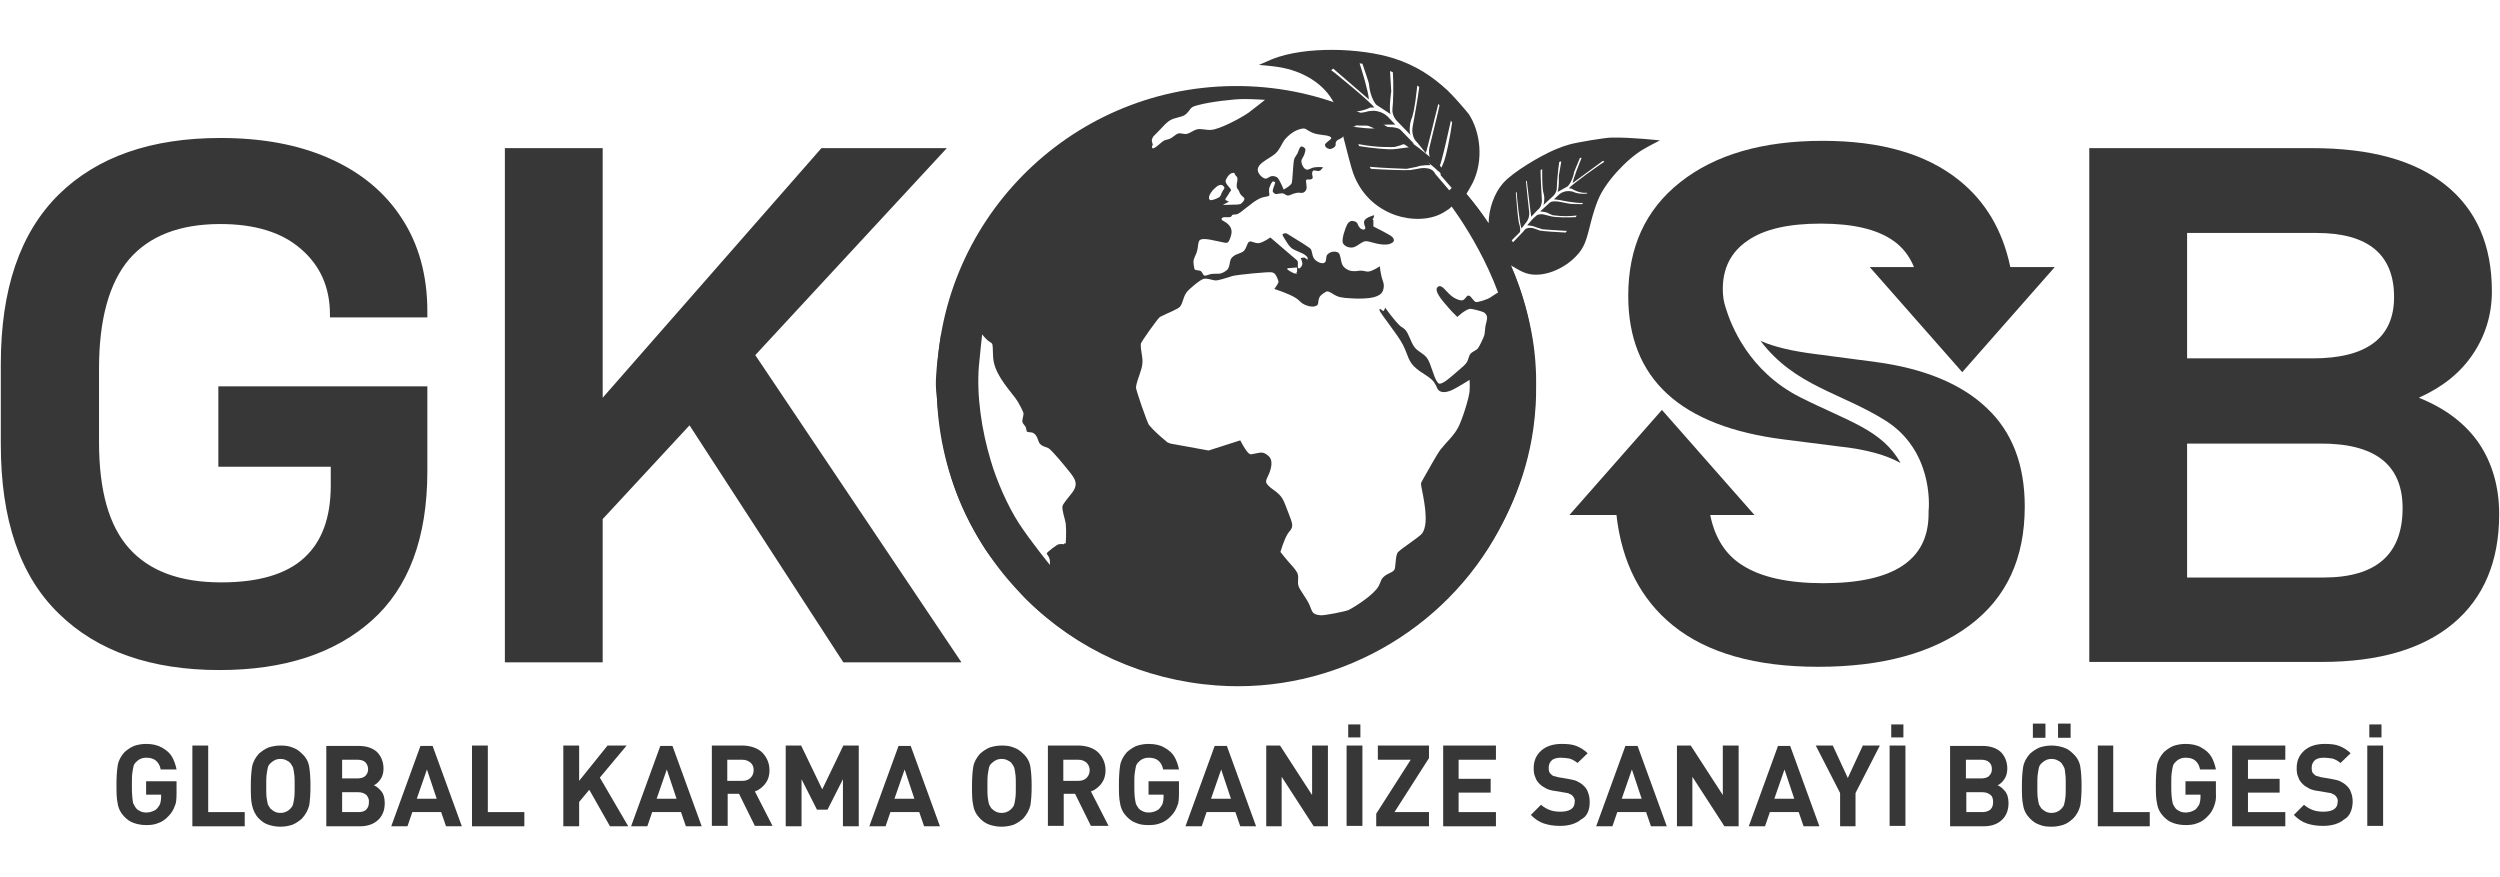 <?xml version="1.0" encoding="utf-8"?>
<!-- Generator: Adobe Illustrator 26.2.1, SVG Export Plug-In . SVG Version: 6.00 Build 0)  -->
<svg version="1.1" id="katman_1" xmlns="http://www.w3.org/2000/svg" xmlns:xlink="http://www.w3.org/1999/xlink" x="0px" y="0px"
	 viewBox="0 0 616 216" style="enable-background:new 0 0 616 216;" xml:space="preserve">
<style type="text/css">
	.st0{fill-rule:evenodd;clip-rule:evenodd;fill:#373737;}
	.st1{fill:#373737;}
	.st2{fill:none;}
</style>
<g>
	<polygon class="st0" points="169.9,104.8 207.8,163.2 236.9,163.2 186.1,87.5 233.3,36.5 202.4,36.5 148.5,98 148.5,36.5 
		124.4,36.5 124.4,163.2 148.5,163.2 148.5,127.9 	"/>
	<path class="st0" d="M14.5,151.2c9.5,9.3,22.8,13.9,39.6,13.9c15.9,0,28.4-4.1,37.5-12.2c9.1-8.1,13.7-20.4,13.7-36.8V95.2H53.8
		v19.8h27.7v4.6c0,8-2.2,13.9-6.6,17.9c-4.4,4-11.2,6-20.4,6c-10.2,0-17.7-2.8-22.7-8.4c-5-5.6-7.4-14.3-7.4-26.2V90.8
		c0-12.1,2.5-21.1,7.4-26.9c5-5.8,12.5-8.7,22.5-8.7c8.4,0,15.1,2,19.8,6.1c4.8,4.1,7.2,9.5,7.2,16.2v0.7h24v-1.5
		c0-8.8-2.1-16.5-6.3-22.9c-4.2-6.5-10.2-11.4-17.9-14.8c-7.7-3.4-16.6-5-26.8-5c-17,0-30.3,4.6-39.8,13.9
		C4.9,57.4,0.2,71.3,0.2,89.7v19.8C0.2,128,4.9,141.9,14.5,151.2z"/>
	<path class="st0" d="M592,125.2c0,11.4-6.5,17.1-19.5,17.1h-33.6v-33h32.7C585.2,109.2,592,114.5,592,125.2z M538.9,57.4h31.9
		c12.7,0,19.1,5.3,19.1,15.8c0,10-6.7,15.1-20,15.1h-31V57.4z M610.8,109.2c-3.4-4.9-8.3-8.6-14.8-11.2c5.8-2.6,10.2-6.1,13.3-10.7
		c3.1-4.6,4.7-9.8,4.7-15.5c0-11.4-3.8-20.1-11.4-26.2c-7.6-6.1-18.5-9.1-32.9-9.1h-54.9v126.6h57.3c14.1,0,24.9-3.2,32.4-9.5
		c7.5-6.3,11.3-15.3,11.3-26.9C615.8,120,614.1,114.1,610.8,109.2z"/>
	<path class="st0" d="M398.3,126.9c1.3,11.7,6,20.8,13.9,27.2c8.4,6.8,20.4,10.2,35.8,10.2c15.8,0,28.2-3.4,37.3-10.2
		c9.1-6.8,13.6-16.5,13.6-29.3c0-10.3-3.1-18.4-9.4-24.3c-6.2-5.9-15.4-9.7-27.3-11.3l-15.2-2c-5.4-0.7-9.8-1.7-13.2-3.2
		c8.5,11.2,19.8,12.7,30.9,19.7c11.4,7.3,10.7,20.5,10.5,22.3c0,0.2,0,0.4,0,0.6c0,11.4-8.6,17.1-25.9,17.1
		c-8.8,0-15.5-1.5-20.1-4.5c-4.1-2.6-6.7-6.8-7.8-12.3h10.9L409.5,101l-22.8,25.9H398.3z"/>
	<path class="st0" d="M495.3,65.6c-1.9-8.9-6.1-16-12.6-21.2c-8.1-6.5-19.3-9.7-33.6-9.7c-14.8,0-26.5,3.4-35.1,10.2
		c-8.6,6.8-12.8,16.1-12.8,28c0,20.4,12.8,32.2,38.5,35.4l13.4,1.7c6.6,0.7,11.7,2.1,15.2,4.1c-4.5-8.2-13-10.3-24.7-16.2
		c-12.7-6.4-17.1-17.8-18.4-22.1c-0.5-1.4-0.7-3-0.7-4.6c0-5.1,2-9.1,6.1-11.9c4-2.8,10-4.2,18-4.2c8,0,13.9,1.4,17.9,4.2
		c2.3,1.6,4,3.8,5.1,6.5h-10.9l22.8,25.9l22.8-25.9H495.3z"/>
	<g>
		<path class="st1" d="M342.7,58.1c-1.3-0.8-4.3-2.3-4.3-2.3l0-1.6l-0.2,0c0,0,0.4-0.9,0.4-1.1c0-0.1-0.2,0-0.3,0
			c-1.2,0.4-2.3,0.9-2.2,1.8c0,0.5,0.4,1.1,0.3,1.4c-0.1,0.3-0.5,0.3-0.8,0.2c-0.3-0.1-0.6-0.4-0.8-0.7c-0.3-0.6-0.3-1.1-1.2-1.3
			c-0.7-0.2-1.2,0.1-1.6,0.7c-0.5,0.9-1.5,3.8-1.1,4.7c0.4,0.9,1.8,1.3,2.7,1c0.9-0.3,1.7-1.1,2.5-1.4c0.4-0.1,0.7-0.1,1.1,0
			c1,0.2,4.4,1.5,6,0.2C343.8,59.2,343.2,58.4,342.7,58.1z"/>
		<path class="st1" d="M303.9,21.2c-40.8,0.4-73.5,33.8-73.1,74.5c0.4,40.8,33.8,73.5,74.5,73.1c40.8-0.4,73.5-33.8,73.1-74.5
			C378,53.5,344.7,20.8,303.9,21.2z M284.6,33.2c1.7-1.6,2.8-3.3,4.4-3.9c2.1-0.7,2.7-0.4,3.9-1.9c0.7-1,0.8-1.1,2.3-1.5
			c2.9-0.8,8.8-1.5,11.3-1.5c2.3,0,5.2,0.2,5.2,0.2s-2.5,2-4.1,3.2c-2.2,1.5-7.2,4.1-9.2,4.2c-1.2,0.1-2.5-0.4-3.6-0.1
			c-0.9,0.3-1.7,1-2.5,1.1c-0.7,0.1-1.4-0.3-2-0.1c-0.7,0.2-1.3,1-2.1,1.3c-0.4,0.2-0.9,0.2-1.3,0.4c-0.8,0.4-1.6,1.4-2.4,1.8
			c-0.3,0.2-0.6,0.2-0.6,0c-0.1-0.2,0-0.6,0-0.6l0.2,0c0,0-0.2-0.6-0.3-1.1C283.8,34.2,284.1,33.6,284.6,33.2z M302.8,49.7
			c0,0-0.6-0.3-0.8-0.4c-0.3-0.2,0.3-0.7,0.8-1.6c0.1-0.2,0.2-0.4,0.4-0.6c0.2-0.2,0.2-0.3-0.2-0.8c-0.4-0.5-1-1.1-1-1.6
			c-0.1-0.4,0.7-1.7,1.4-2c0.3-0.1,0.7-0.2,0.8,0c0,0.1,0,0.2,0.1,0.3c0.1,0.2,0.3,0.4,0.4,0.5c0.2,0.2,0.2,0.3,0.2,0.9
			c-0.1,0.6-0.3,1.4-0.1,1.9c0.1,0.3,0.4,0.5,0.5,0.8c0.1,0.2,0.2,0.6,0.4,0.8c0.2,0.3,0.6,0.6,0.8,0.8c0.3,0.4,0,0.8-0.5,1.3
			c-0.3,0.3-0.4,0.3-1,0.4l-3.7,0.1L302.8,49.7z M301.3,47c-0.3,0.5-0.4,0.9-0.6,1.3c-0.2,0.4-1.5,0.9-2.1,1c-0.2,0-0.5,0-0.5,0
			l0-0.2l-0.2,0c0,0,0-0.2,0-0.5c0-0.5,0.7-1.6,1.3-2.1c0.7-0.7,1.6-1.3,2.2-0.7C301.9,46.3,301.7,46.4,301.3,47z M264.1,121.5
			c-0.9,1.1-2.2,2.7-2.3,3.2c-0.2,0.9,0.6,3.1,0.8,4.3c0.2,2,0,4.9,0,4.9l-0.4,0l0,0.2c0,0-0.7-0.1-1.3,0c-0.4,0-3,2-3,2.3
			c0.1,0.3,0.7,0.7,0.8,1.8c0,0.4,0,1,0,1s-4.8-5.9-7.6-10.2c-2.8-4.3-5.6-10.7-7-15.6c-2.2-7.3-3.5-15.9-2.9-23.2
			c0.3-3.3,0.8-7.8,0.8-7.8s0.8,1,1.4,1.5c0.5,0.4,0.8,0.5,1,0.7c0.3,0.3,0.2,1.9,0.3,3.2c0.1,3.8,3.1,7.2,5.5,10.3
			c0.7,0.9,2,3.4,2,3.8c0,0.8-0.5,1.6-0.2,2.3c0.2,0.4,0.7,0.8,0.8,1.2c0.1,0.3,0.1,0.7,0.2,0.9c0.3,0.3,1.1,0.1,1.6,0.4
			c0.4,0.2,0.7,0.6,0.9,1c0.3,0.6,0.4,1.4,0.9,1.8c0.5,0.5,1.2,0.6,1.9,0.9c0.9,0.5,4.3,4.7,4.7,5.2
			C264.9,117.9,265.9,119.2,264.1,121.5z M367.2,73.3c-0.7,0.5-3.3,1.3-3.6,1.1c-0.6-0.3-1-1.2-1.5-1.5c-0.7-0.3-0.7,0.4-1.5,1
			c-0.7,0.4-2.3-0.4-3.1-1.1c-1.4-1.2-2.2-2.7-3.1-2.2c-1.4,0.8,1,3.5,2.4,5.1c0.9,1.1,2.3,2.4,2.3,2.4s1.6-1.6,3-2
			c0.4-0.1,3.1,0.6,3.6,0.9c1.1,0.9,0.7,1.6,0.3,3.4c-0.1,0.6-0.1,1.3-0.2,1.9c-0.1,0.7-1.4,3.4-1.8,3.7c-0.6,0.5-1.3,0.7-1.7,1.2
			c-0.4,0.5-0.5,1.5-0.9,2.1c-0.2,0.3-0.5,0.6-0.8,0.9c-1.4,1.2-3.8,3.4-4.9,4c-0.7,0.4-1.2,0.5-1.5,0c-1-1.3-1.6-4.7-2.6-6
			c-0.9-1.2-2.2-1.5-3.1-2.7c-0.9-1.2-1.4-3.4-2.3-4.3c-0.3-0.3-0.6-0.5-1.1-0.8c-1.4-1.2-3.8-4.6-3.8-4.6s-0.2,0.7-0.4,0.8
			c-0.1,0.1-0.2,0-0.3-0.1c-0.2-0.2-0.5-0.4-0.6-0.4c-0.1,0-0.1,0.2-0.1,0.3c0.2,0.9,4.5,6,5.8,8.6c1.4,2.8,1.2,4.1,3.4,5.9
			c1.3,1.1,3.3,2,4.2,3.2c0.4,0.6,0.7,1.2,0.9,1.7c0.6,1.1,2.2,1,3.8,0.2c1.4-0.7,4.1-2.4,4.1-2.4s0.1,1.5,0,2.8
			c-0.1,1.5-1.7,6.8-2.8,8.9c-1.1,2.1-2.7,3.4-4.3,5.4c-1,1.3-3.1,5.2-4.6,7.8c-0.3,0.5-0.3,0.7-0.2,1.3c0.5,2.7,2,8.9,0.3,11.5
			c-0.7,1.1-5.9,4.2-6.2,5c-0.6,1.4-0.3,3.6-0.8,4.2c-0.5,0.6-1.6,0.8-2.4,1.5c-0.9,0.7-0.8,1.3-1.4,2.4c-1.1,2.1-5.8,5.1-7.4,5.9
			c-0.9,0.4-6.1,1.4-6.9,1.3c-1.9-0.2-2-0.6-2.6-2.2c-0.7-1.9-2.7-4.1-2.9-5.2c-0.2-0.9,0.1-1.8-0.1-2.6c-0.1-0.6-0.8-1.5-1.8-2.6
			c-1.1-1.2-2.5-3-2.5-3s0.9-3.1,1.8-4.5c0.3-0.4,0.5-0.7,0.7-0.9c0.8-1.1,0.3-2-0.6-4.4c-1.2-3-1.2-3.8-3.6-5.5
			c-0.9-0.6-1.7-1.4-1.8-1.8c-0.2-0.7,0.5-1.5,0.9-2.7c0.6-1.8,0.5-3.1-0.3-3.8c-1.5-1.4-2.1-0.8-4.1-0.5c-0.4,0.1-0.6,0-0.9-0.3
			c-0.8-0.7-2-3.1-2-3.1l-7.8,2.5l-8.8-1.6c-0.6-0.1-0.7-0.1-1.1-0.3c-0.3-0.1-0.5-0.3-0.7-0.5c-1.6-1.3-3-2.6-4.1-3.9
			c-0.4-0.5-3.3-8.8-3.2-9.3c0.3-2.1,1.5-4.1,1.6-6c0.1-1.6-0.5-3.1-0.4-4.7c0-0.4,4.3-6.4,4.7-6.6c1.9-1,4.5-1.9,5-2.6
			c0.7-0.9,0.7-2.3,1.6-3.5c0.5-0.7,3.3-3.1,4.2-3.3c0.9-0.2,1.9,0.3,2.9,0.4c0.8,0,2.6-0.6,4.2-1.1c1-0.3,9.1-1.1,9.7-0.9
			c0.4,0.1,0.6,0.2,0.9,0.6c0.3,0.5,0.8,1.5,0.7,1.9c-0.2,0.5-1,1.6-1,1.6s3.8,1.2,5.4,2.3c0.6,0.4,0.9,0.8,1.3,1.1
			c0.9,0.7,2.6,1.2,3.5,0.8c1-0.4,0.3-1,1-2.3c0.3-0.5,1.5-1.3,1.8-1.3c0.7,0,1.4,0.7,2.3,1.1c0.6,0.3,1.3,0.4,2.1,0.5
			c3.6,0.3,8.7,0.5,9.4-1.9c0.5-1.7-0.2-2.1-0.5-3.9c-0.2-0.8-0.3-2-0.3-2s-1.6,1.1-2.7,1.3c-0.7,0.1-1.1-0.2-1.7-0.2
			c-0.6-0.1-1.4,0.2-2.2,0.1c-1,0-2.2-0.7-2.6-1.5c-0.5-0.9-0.4-2.5-1-3c-0.5-0.4-1.5-0.4-2.2,0c-1,0.6-0.7,1-0.9,1.9
			c-0.2,1-1.5,0.7-2.3,0.1c-1.2-0.8-0.9-1.9-1.4-2.9c-0.2-0.4-3.6-2.4-5.5-3.6c-0.5-0.3-0.6-0.4-0.9-0.3c-0.8,0.1-0.7,0.3-0.1,1.3
			c0.6,0.9,1,1.7,1.7,2.3c1,0.8,2.8,1.1,3.7,2c0.2,0.2,0.3,0.3,0.3,0.5c0.1,0.8-0.4,0-0.7-0.1c-0.4-0.1-1,0.1-1,0.1s0.4,0.8,0.4,1.4
			c0,0.4-0.4,1-0.7,1.1c-0.3,0.2-0.5-0.1-0.4-1.2c0-0.5,0-0.6-0.5-1l-6.3-5.4c0,0-1.6,1.2-2.8,1.4c-1,0.1-1.7-0.5-2.2-0.4
			c-0.7,0.1-0.7,1.3-1.4,2.2c-0.6,0.7-1.8,0.8-2.5,1.3c-1.4,0.9-0.8,1.9-1.5,3.2c-0.2,0.4-1.3,1.1-1.9,1.2c-0.7,0.1-1.5,0-2.2,0.1
			c-0.7,0.1-1.3,0.5-1.7,0.4c-0.4-0.1-0.5-0.7-0.8-1c-0.4-0.4-1.2-0.2-1.6-0.5c-0.2-0.2-0.4-1.8-0.3-2.3c0.2-0.8,0.7-1.5,0.9-2.4
			c0.2-0.9,0.2-1.9,0.5-2.4c0.7-1,4,0.1,6.3,0.5c0.6,0.1,0.8,0,1.1-0.6c0.8-1.8,0.9-3.1-0.7-4.3c-0.4-0.3-0.9-0.5-1.1-0.7
			c-0.3-0.4,0.1-0.7,0.7-0.7c0.5,0,1.2,0.1,1.5-0.1c0.2-0.1,0.2-0.3,0.3-0.4c0.2-0.2,0.7-0.1,1.1-0.2c0.9-0.1,3.7-3,5.7-3.9
			c0.6-0.3,1.3-0.4,1.8-0.5c1-0.2,0.4-0.4,0.5-1.8c0-0.3,0.2-0.6,0.3-0.9c0-0.1,0.5-1.2,0.8-1c0,0,0,0,0.1,0.1c0,0,0.1,0,0.2,0
			c0.4,0-0.5,1.5-0.5,2.3c0,0.3,0.6,0.8,0.9,0.7c0.5,0,1.2-0.3,1.8-0.1c0.2,0.1,0.4,0.2,0.5,0.3c0.9,0.5,1.1-0.2,2.8-0.5
			c0.5-0.1,1,0.1,1.4,0c0.4-0.1,0.8-0.5,0.9-0.9c0.2-0.8-0.3-2.1,0-2.3c0.2-0.2,0.7,0,1.1-0.1c0.8-0.3,0.3-0.7,0.3-1.5
			c0.1-1.4,1.2-0.2,2-0.7c0.3-0.2,0.7-0.8,0.7-0.8s-1.1-0.1-1.9,0c-1,0.1-1.5,0.6-2,0.6c-0.6,0-1.2-0.8-1.4-1.7
			c-0.2-1.1,0.5-1,0.9-2.8c0.1-0.4,0.1-0.6-0.2-0.9c-1.1-0.9-1.2,0.3-1.7,1.4c-0.2,0.4-0.5,0.7-0.7,1.1c-0.5,1-0.4,5.8-0.8,6.4
			c-0.7,0.8-1.9,1.4-1.9,1.4s-0.9-2.2-1.5-2.9c-0.3-0.3-1-0.5-1.5-0.4c-0.5,0.1-0.9,0.5-1.3,0.6c-0.5,0.1-1.3-0.5-1.7-1.1
			c-1.7-2.4,2.6-3.7,4.1-5.2c0.9-0.9,1.3-2,2-3.1c1.1-1.4,2.7-2.6,4.4-2.9c1-0.2,1,0.3,2.6,1c1.4,0.6,3.3,0.5,4.2,0.9
			c1.1,0.5-0.2,0.9-1,1.8c-0.3,0.4,0,1.1,1,1.3c0.3,0.1,1.3-0.3,1.5-0.9c0-0.2,0-0.3,0-0.5c0.1-0.9,1.1-1,1.6-1.4
			c0.5-0.4,0.5-1.4,1.1-1.9c0.7-0.7,2.2-0.8,2.3-1c0-0.1-0.3-0.2-0.3-0.8c0-0.3,0.1-0.6,0.1-0.6s5.1,2.1,8.3,3.7
			c2.2,1.1,4,2.3,5.7,3.6c10.1,7.4,18.9,16.9,24,29.6c1,2.6,2.4,6.4,2.4,6.4s-1.1-0.5-1.8-0.8C370.8,70.8,369.3,71.9,367.2,73.3z
			 M319.6,67.4c0,0-0.2,0-0.5,0c-0.5-0.1-0.9-0.4-1.3-0.6c-0.5-0.3-0.6-0.4-0.6-0.5l0-0.2l2.4-0.2l0,1.1l-0.2,0L319.6,67.4z"/>
		<path class="st2" d="M258.3,110.2c-0.7-0.4-1.4-0.5-1.9-0.9c-0.4-0.4-0.6-1.1-0.9-1.8c-0.2-0.4-0.5-0.9-0.9-1
			c-0.5-0.2-1.3-0.1-1.6-0.4c-0.2-0.2-0.1-0.6-0.2-0.9c-0.2-0.5-0.6-0.8-0.8-1.2c-0.3-0.7,0.1-1.5,0.2-2.3c0-0.5-1.3-2.9-2-3.8
			c-2.5-3-5.4-6.4-5.5-10.3c0-1.2,0-2.8-0.3-3.2c-0.2-0.2-0.5-0.3-1-0.7c-0.6-0.5-1.4-1.5-1.4-1.5s-0.6,4.5-0.8,7.8
			c-0.6,7.3,0.7,15.9,2.9,23.2c1.5,4.8,4.2,11.3,7,15.6c2.9,4.3,7.6,10.2,7.6,10.2s0-0.6,0-1c-0.1-1.1-0.7-1.5-0.8-1.8
			c0-0.3,2.5-2.2,3-2.3c0.6-0.1,1.3,0,1.3,0l0-0.2l0.4,0c0,0,0.2-2.9,0-4.9c-0.1-1.2-1-3.4-0.8-4.3c0.1-0.5,1.4-2.1,2.3-3.2
			c1.8-2.3,0.8-3.5-1.2-6.1C262.6,115,259.1,110.7,258.3,110.2z"/>
		<path class="st2" d="M283.9,35.7c0,0,0,0.4,0,0.6c0.1,0.2,0.3,0.2,0.6,0c0.7-0.5,1.5-1.5,2.4-1.8c0.4-0.2,0.9-0.2,1.3-0.4
			c0.7-0.3,1.4-1.1,2.1-1.3c0.7-0.2,1.4,0.2,2,0.1c0.8-0.1,1.6-0.8,2.5-1.1c1.1-0.3,2.3,0.1,3.6,0.1c2-0.1,7-2.6,9.2-4.2
			c1.6-1.2,4.1-3.2,4.1-3.2s-2.9-0.2-5.2-0.2c-2.6,0-8.4,0.8-11.3,1.5c-1.5,0.4-1.5,0.6-2.3,1.5c-1.2,1.6-1.8,1.2-3.9,1.9
			c-1.6,0.6-2.7,2.3-4.4,3.9c-0.4,0.4-0.8,1-0.7,1.4c0,0.5,0.3,1.1,0.3,1.1L283.9,35.7z"/>
		<path class="st2" d="M372.2,66c-5.1-12.6-13.9-22.1-24-29.6c-1.7-1.2-3.4-2.4-5.7-3.6c-3.3-1.7-8.3-3.7-8.3-3.7s-0.1,0.4-0.1,0.6
			c0,0.6,0.3,0.7,0.3,0.8c0,0.2-1.6,0.3-2.3,1c-0.6,0.6-0.6,1.5-1.1,1.9c-0.5,0.4-1.5,0.4-1.6,1.4c0,0.2,0,0.3,0,0.5
			c-0.2,0.6-1.2,1-1.5,0.9c-1-0.3-1.3-0.9-1-1.3c0.8-1,2.1-1.3,1-1.8c-0.9-0.4-2.8-0.3-4.2-0.9c-1.6-0.7-1.6-1.2-2.6-1
			c-1.8,0.3-3.4,1.5-4.4,2.9c-0.8,1-1.1,2.2-2,3.1c-1.5,1.5-5.8,2.8-4.1,5.2c0.4,0.6,1.2,1.2,1.7,1.1c0.4-0.1,0.8-0.5,1.3-0.6
			c0.6-0.1,1.2,0,1.5,0.4c0.7,0.7,1.5,2.9,1.5,2.9s1.2-0.6,1.9-1.4c0.5-0.6,0.3-5.4,0.8-6.4c0.2-0.4,0.5-0.7,0.7-1.1
			c0.5-1.1,0.6-2.3,1.7-1.4c0.3,0.2,0.3,0.4,0.2,0.9c-0.5,1.8-1.1,1.7-0.9,2.8c0.2,0.9,0.8,1.7,1.4,1.7c0.5,0,1-0.5,2-0.6
			c0.8-0.1,1.9,0,1.9,0s-0.3,0.5-0.7,0.8c-0.8,0.5-1.9-0.7-2,0.7c0,0.8,0.5,1.2-0.3,1.5c-0.4,0.1-0.9,0-1.1,0.1
			c-0.3,0.3,0.2,1.5,0,2.3c-0.1,0.4-0.5,0.8-0.9,0.9c-0.4,0.1-0.8-0.1-1.4,0c-1.7,0.3-1.9,1-2.8,0.5c-0.2-0.1-0.4-0.2-0.5-0.3
			c-0.5-0.2-1.2,0.1-1.8,0.1c-0.3,0-0.9-0.5-0.9-0.7c0.1-0.8,0.9-2.4,0.5-2.3c-0.1,0-0.1,0-0.2,0c0,0,0-0.1-0.1-0.1
			c-0.3-0.2-0.7,0.9-0.8,1c-0.1,0.3-0.2,0.6-0.3,0.9c-0.2,1.4,0.4,1.6-0.5,1.8c-0.5,0.1-1.2,0.2-1.8,0.5c-2,0.9-4.8,3.7-5.7,3.9
			c-0.5,0.1-0.9,0-1.1,0.2c-0.1,0.1-0.1,0.3-0.3,0.4c-0.3,0.2-1,0.1-1.5,0.1c-0.6,0-0.9,0.3-0.7,0.7c0.2,0.2,0.7,0.4,1.1,0.7
			c1.6,1.2,1.5,2.5,0.7,4.3c-0.3,0.6-0.5,0.7-1.1,0.6c-2.3-0.4-5.6-1.5-6.3-0.5c-0.3,0.5-0.3,1.5-0.5,2.4c-0.2,0.9-0.7,1.6-0.9,2.4
			c-0.2,0.5,0,2.1,0.3,2.3c0.4,0.3,1.2,0.1,1.6,0.5c0.3,0.3,0.5,0.9,0.8,1c0.4,0.1,1-0.2,1.7-0.4c0.7-0.1,1.5,0,2.2-0.1
			c0.5-0.1,1.7-0.8,1.9-1.2c0.7-1.3,0.1-2.4,1.5-3.2c0.8-0.5,1.9-0.5,2.5-1.3c0.8-0.9,0.8-2.1,1.4-2.2c0.5-0.1,1.2,0.5,2.2,0.4
			c1.2-0.2,2.8-1.4,2.8-1.4l6.3,5.4c0.5,0.4,0.5,0.5,0.5,1c-0.1,1,0.1,1.3,0.4,1.2c0.3-0.1,0.7-0.7,0.7-1.1c0-0.6-0.4-1.4-0.4-1.4
			s0.6-0.2,1-0.1c0.3,0.1,0.7,0.9,0.7,0.1c0-0.2-0.2-0.4-0.3-0.5c-0.9-0.8-2.6-1.2-3.7-2c-0.7-0.5-1.1-1.4-1.7-2.3
			c-0.7-1-0.7-1.2,0.1-1.3c0.3,0,0.3,0,0.9,0.3c1.9,1.1,5.3,3.2,5.5,3.6c0.5,1,0.2,2.1,1.4,2.9c0.8,0.6,2.1,0.9,2.3-0.1
			c0.2-0.9-0.2-1.3,0.9-1.9c0.6-0.4,1.7-0.4,2.2,0c0.6,0.5,0.5,2.1,1,3c0.4,0.8,1.6,1.5,2.6,1.5c0.7,0,1.5-0.2,2.2-0.1
			c0.6,0.1,1,0.3,1.7,0.2c1-0.2,2.7-1.3,2.7-1.3s0.1,1.2,0.3,2c0.4,1.8,1,2.2,0.5,3.9c-0.7,2.4-5.8,2.2-9.4,1.9
			c-0.7-0.1-1.4-0.1-2.1-0.5c-0.8-0.4-1.6-1.2-2.3-1.1c-0.3,0-1.5,0.7-1.8,1.3c-0.7,1.3,0.1,1.9-1,2.3c-0.9,0.3-2.5-0.1-3.5-0.8
			c-0.5-0.3-0.7-0.7-1.3-1.1c-1.6-1.1-5.4-2.3-5.4-2.3s0.9-1,1-1.6c0.1-0.4-0.3-1.5-0.7-1.9c-0.3-0.4-0.5-0.5-0.9-0.6
			c-0.7-0.2-8.7,0.6-9.7,0.9c-1.6,0.5-3.5,1.1-4.2,1.1c-1-0.1-2.1-0.5-2.9-0.4c-0.9,0.2-3.7,2.6-4.2,3.3c-0.8,1.2-0.9,2.6-1.6,3.5
			c-0.5,0.7-3.1,1.6-5,2.6c-0.5,0.2-4.7,6.2-4.7,6.6c-0.1,1.6,0.5,3.2,0.4,4.7c-0.1,1.9-1.3,3.8-1.6,6c-0.1,0.5,2.8,8.7,3.2,9.3
			c1,1.3,2.5,2.7,4.1,3.9c0.2,0.2,0.5,0.4,0.7,0.5c0.4,0.2,0.5,0.2,1.1,0.3l8.8,1.6l7.8-2.5c0,0,1.2,2.3,2,3.1
			c0.3,0.3,0.6,0.3,0.9,0.3c1.9-0.3,2.6-0.9,4.1,0.5c0.7,0.7,0.9,2,0.3,3.8c-0.4,1.2-1.1,2-0.9,2.7c0.1,0.4,0.9,1.2,1.8,1.8
			c2.4,1.7,2.4,2.5,3.6,5.5c0.9,2.4,1.4,3.3,0.6,4.4c-0.2,0.3-0.5,0.5-0.7,0.9c-0.9,1.4-1.8,4.5-1.8,4.5s1.4,1.7,2.5,3
			c1,1.1,1.7,2.1,1.8,2.6c0.2,0.8-0.1,1.7,0.1,2.6c0.2,1.2,2.2,3.3,2.9,5.2c0.6,1.6,0.7,2,2.6,2.2c0.8,0.1,6-0.9,6.9-1.3
			c1.6-0.7,6.3-3.7,7.4-5.9c0.5-1.1,0.5-1.7,1.4-2.4c0.8-0.6,1.9-0.9,2.4-1.5c0.5-0.6,0.2-2.8,0.8-4.2c0.3-0.7,5.5-3.9,6.2-5
			c1.7-2.6,0.2-8.7-0.3-11.5c-0.1-0.6-0.1-0.7,0.2-1.3c1.5-2.6,3.5-6.5,4.6-7.8c1.6-2,3.2-3.2,4.3-5.4c1.1-2.1,2.8-7.4,2.8-8.9
			c0.1-1.3,0-2.8,0-2.8s-2.7,1.8-4.1,2.4c-1.6,0.8-3.2,0.9-3.8-0.2c-0.3-0.5-0.5-1.2-0.9-1.7c-0.9-1.1-2.9-2.1-4.2-3.2
			c-2.2-1.8-2-3.1-3.4-5.9c-1.3-2.6-5.6-7.7-5.8-8.6c0-0.2,0-0.3,0.1-0.3c0.1,0,0.4,0.2,0.6,0.4c0.1,0.1,0.2,0.1,0.3,0.1
			c0.2-0.2,0.4-0.8,0.4-0.8s2.4,3.4,3.8,4.6c0.4,0.4,0.8,0.5,1.1,0.8c0.9,0.9,1.4,3.1,2.3,4.3c0.9,1.2,2.2,1.5,3.1,2.7
			c1,1.3,1.6,4.6,2.6,6c0.3,0.5,0.8,0.4,1.5,0c1.1-0.6,3.5-2.8,4.9-4c0.3-0.3,0.6-0.5,0.8-0.9c0.4-0.6,0.5-1.5,0.9-2.1
			c0.4-0.6,1.1-0.8,1.7-1.2c0.4-0.3,1.7-3,1.8-3.7c0.1-0.7,0-1.3,0.2-1.9c0.4-1.8,0.8-2.5-0.3-3.4c-0.4-0.3-3.2-1-3.6-0.9
			c-1.4,0.5-3,2-3,2s-1.3-1.3-2.3-2.4c-1.4-1.6-3.8-4.3-2.4-5.1c0.9-0.5,1.7,1.1,3.1,2.2c0.8,0.7,2.4,1.6,3.1,1.1
			c0.8-0.5,0.8-1.2,1.5-1c0.6,0.2,0.9,1.1,1.5,1.5c0.3,0.1,2.8-0.7,3.6-1.1c2.1-1.3,3.6-2.4,5.5-1.7c0.7,0.3,1.8,0.8,1.8,0.8
			S373.2,68.6,372.2,66z M343.1,59.7c-1.6,1.3-5,0-6-0.2c-0.4-0.1-0.7-0.1-1.1,0c-0.8,0.2-1.6,1.1-2.5,1.4c-0.9,0.3-2.3-0.1-2.7-1
			c-0.4-1,0.6-3.8,1.1-4.7c0.4-0.6,0.9-0.9,1.6-0.7c0.9,0.3,0.9,0.7,1.2,1.3c0.2,0.3,0.5,0.6,0.8,0.7c0.3,0.1,0.7,0.1,0.8-0.2
			c0.1-0.3-0.2-0.9-0.3-1.4c-0.1-0.9,0.9-1.4,2.2-1.8c0.1-0.1,0.3-0.1,0.3,0c0.1,0.2-0.4,1.1-0.4,1.1l0.2,0l0,1.6c0,0,3,1.5,4.3,2.3
			C343.2,58.4,343.8,59.2,343.1,59.7z"/>
		<path class="st2" d="M319.8,65.9l-2.4,0.2l0,0.2c0,0.1,0.1,0.1,0.6,0.5c0.4,0.3,0.7,0.6,1.3,0.6c0.2,0,0.5,0,0.5,0l0-0.4l0.2,0
			L319.8,65.9z"/>
		<path class="st2" d="M306.1,50c0.5-0.5,0.8-0.9,0.5-1.3c-0.2-0.3-0.6-0.5-0.8-0.8c-0.2-0.3-0.3-0.6-0.4-0.8
			c-0.2-0.3-0.4-0.5-0.5-0.8c-0.2-0.5,0-1.3,0.1-1.9c0.1-0.6,0.1-0.7-0.2-0.9c-0.2-0.1-0.4-0.4-0.4-0.5c-0.1-0.1,0-0.2-0.1-0.3
			c-0.1-0.2-0.5-0.1-0.8,0c-0.6,0.3-1.4,1.5-1.4,2c0.1,0.5,0.6,1.1,1,1.6c0.4,0.5,0.4,0.6,0.2,0.8c-0.2,0.2-0.3,0.4-0.4,0.6
			c-0.5,0.9-1.2,1.4-0.8,1.6c0.2,0.1,0.8,0.4,0.8,0.4l-1.4,0.8l3.7-0.1C305.7,50.4,305.8,50.3,306.1,50z"/>
		<path class="st2" d="M299.3,46.5c-0.6,0.5-1.3,1.6-1.3,2.1c0,0.2,0,0.5,0,0.5l0.2,0l0,0.2c0,0,0.2,0,0.5,0c0.6,0,1.9-0.6,2.1-1
			c0.2-0.4,0.3-0.8,0.6-1.3c0.4-0.6,0.6-0.6,0.1-1.2C300.9,45.1,300,45.8,299.3,46.5z"/>
	</g>
	<g>
		<path class="st1" d="M397.1,33.9c-1.6,0-8.7,1.2-10.4,1.7c-1.1,0.3-2.2,0.7-3.4,1.2c-3.6,1.5-10.6,5.6-13,8.4
			c-2.1,2.4-3.5,6.3-3.5,9.8c-1.6-2.4-3.4-4.8-5.5-7.2c0.2-0.3,1.1-1.8,1.6-2.8c2.7-5.5,1.9-12.5-1-16.9c-0.6-0.8-3.9-4.6-5.2-5.8
			c-3.9-3.6-7.9-6.2-13.2-7.9c-8.1-2.6-21.9-3.1-30.1,0.2c-1.4,0.6-3.2,1.4-3.2,1.4s2.8,0.2,4.7,0.5c6,0.9,11.4,4.1,13.8,8.9
			c0.6,1.1,3.7,14.4,4.7,17.2c1.8,5,5.4,8.6,10.4,10.4c3.8,1.3,8.9,1.5,12.6-1.1c0.1-0.1,0.3-0.2,0.5-0.3l0.8-0.7
			c4.4,6.1,15,22.6,15.2,39.8l0,0c-0.2,15.8-4.8,30.2-15,43.7c-11.8,15.8-30.6,27.4-49.8,28.4c-21,1.1-41.7-7.2-56.5-22.4
			c-11.5-11.8-19.3-29.9-19.8-47.5c-0.1-4.3,0.1-10.6,0.1-10.6s-1,6-1.2,9.8c-0.2,2.3-0.1,3.8,0.1,5.4c1.2,15,4.4,26.2,12.1,38
			c1.2,1.8,8.4,10.7,10,12.2c12.5,12.4,29,19.9,46.9,21.2c29,2.1,56.3-13.5,69.6-38.4c4.8-8.9,9.3-20.5,9.1-35.9
			c0-1.8,0-2.8-0.1-3.8l0,0c0,0-0.1-11.7-6.1-25.4c0.7,0.4,2,1.2,2.9,1.6c4.2,2,10.5-0.6,13.8-4.6c2.6-3.1,2.3-7,4.7-13
			c1.7-4.4,7.1-10.2,11.2-12.6c1.7-1,4.1-2.2,4.1-2.2S402,33.8,397.1,33.9z M355.6,40.3c-0.9,1.9-0.6,2.9-0.6,2.9l2.7,3.1
			c-0.2,0.2-0.4,0.4-0.6,0.6l-3.5-4.1c-0.9-2.1-4.3-1.2-4.3-1.2l-1.8,0.3c-1.5,0.1-6.9-0.1-9.7-0.3c-0.1-0.2-0.2-0.3-0.3-0.5
			c3,0.3,9.1,0.5,9.1,0.5l2.5-0.5c1.2-0.5,3.4-0.4,3.4-0.4l-1.8-2.5l-1.2-1.3c-0.6-0.6-2.4-0.6-2.4-0.6l-3.1,0.4
			c-1.7,0.3-6.7-0.3-9.1-0.7c-0.1-0.2-0.1-0.3-0.2-0.5c5,1,9,0.7,9,0.7l1.4-0.4c0.8-0.5,3.3-0.4,3.3-0.4l-3.3-3.4
			c-0.8-0.8-3.4-0.7-3.4-0.7l-3,0.3c-1,0.2-4-0.2-5.5-0.4c0-0.1-0.1-0.2-0.1-0.4c3.1,0.4,8.5-0.1,8.5-0.1l2.2,0l-1.9-2
			c-1.6-1.5-3.6-1.4-3.6-1.4l-1.1,0.1c-1.9,0.6-4,0.5-5.3,0.2l-0.1-0.3c3.1,0.7,5.8-0.8,5.8-0.8l1,0c-0.2-0.8-9.8-8.7-10.6-9.2
			l0.5-0.4l8.8,7.6c-0.2-2.2-1.6-6.7-2.3-8.9c0.2,0,0.4,0.1,0.7,0.1c0.6,1.7,1.4,4.2,1.4,4.2l0.2,0.7c0.3,3.6,1.8,5.2,1.8,5.2
			l3.5,2.3c-0.4-1.5,0.2-5.6,0.2-5.6l-0.3-5c0.2,0.1,0.5,0.2,0.7,0.3c0.2,2.8,0.1,7.6-0.1,9c-0.2,1.7,1.1,3,1.1,3l3.4,3.5
			c-0.5-0.7-0.1-3-0.1-3l0.2-0.8c0.9-1.7,1.5-8.4,1.5-8.4l0,0c0.2,0.1,0.4,0.2,0.5,0.4c-0.3,2.5-1.2,7.4-1.6,9.6
			c-0.5,2.8,1.1,4,1.1,4l2.1,2.6c0.3-0.5,2.3-9.1,3.1-12.1c0.1,0.1,0.2,0.2,0.3,0.4c-0.7,3.2-2.2,9-2.5,10.4
			c-0.4,1.9,0.5,3.2,0.5,3.2l1.6,2.5c0.9-1.5,3-11.6,3.2-12.4c0.1,0.2,0.2,0.3,0.3,0.5C357.4,33.2,356.3,38.9,355.6,40.3z
			 M386.6,46.4l0.7,0.1c0,0,1.7,1.2,3.8,1l-0.1,0.2c-0.9,0.1-2.3,0.1-3.5-0.5l-0.7-0.1c0,0-1.3-0.2-2.5,0.7l-1.4,1.3l1.5,0.2
			c0,0,3.6,0.8,5.6,0.7c0,0.1-0.1,0.2-0.1,0.3c-1,0-3,0-3.7-0.2l-2-0.4c0,0-1.7-0.3-2.3,0.2l-2.4,2.2c0,0,1.6,0.1,2.1,0.5l0.9,0.4
			c0,0,2.6,0.5,6,0.1c-0.1,0.1-0.1,0.2-0.2,0.4c-1.6,0.1-5,0.1-6.1-0.2l-2-0.5c0,0-1.2-0.1-1.6,0.3l-0.9,0.8l-1.4,1.6
			c0,0,1.4,0.1,2.2,0.5l1.6,0.5c0,0,4,0.3,6,0.4c-0.1,0.1-0.2,0.2-0.3,0.4c-1.8-0.1-5.5-0.3-6.4-0.5l-1.1-0.4c0,0-2.1-0.9-2.9,0.6
			l-2.6,2.7c-0.1-0.2-0.2-0.3-0.3-0.5l2-2c0,0,0.3-0.6-0.2-2.1c-0.3-1.1-0.6-5.2-0.8-7.6c0.1-0.1,0.2-0.2,0.2-0.3
			c0,0.6,0.7,8,1.2,9.1l1.3-1.7c0,0,0.7-0.9,0.6-2.3c-0.1-1-0.6-5.3-0.8-7.6c0.1-0.1,0.2-0.2,0.2-0.2c0.3,2.3,1,8.6,1.1,8.9l1.6-1.7
			c0,0,1.2-0.7,1-2.8c-0.1-1.6-0.3-5.2-0.3-7c0.1-0.1,0.3-0.1,0.4-0.2l0,0c0,0-0.1,4.9,0.4,6.2l0.1,0.6c0,0,0.1,1.7-0.3,2.1l2.5-2.3
			c0,0,0.9-0.8,0.9-2c0-1,0.3-4.5,0.6-6.4c0.2-0.1,0.3-0.1,0.5-0.1l-0.6,3.5c0,0,0.1,2.9-0.3,4l2.5-1.4c0,0,1.1-1,1.6-3.6l0.2-0.5
			c0,0,0.7-1.7,1.2-2.9c0.2,0,0.3,0,0.4,0c-0.6,1.5-1.9,4.7-2.2,6.2l7.5-5.5l0.3,0.3C394.9,40,386.8,45.8,386.6,46.4z"/>
		<path class="st2" d="M354.5,41.9l-1.6-2.5c0,0-0.9-1.3-0.5-3.2c0.3-1.4,1.7-7.2,2.5-10.4c-0.1-0.1-0.2-0.2-0.3-0.4
			c-0.7,3.1-2.8,11.7-3.1,12.1l-2.1-2.6c0,0-1.6-1.2-1.1-4c0.4-2.1,1.3-7.1,1.6-9.6c-0.2-0.1-0.4-0.2-0.5-0.4l0,0
			c0,0-0.7,6.7-1.5,8.4l-0.2,0.8c0,0-0.4,2.3,0.1,3l-3.4-3.5c0,0-1.3-1.2-1.1-3c0.1-1.4,0.2-6.2,0.1-9c-0.2-0.1-0.5-0.2-0.7-0.3
			l0.3,5c0,0-0.6,4-0.2,5.6l-3.5-2.3c0,0-1.5-1.6-1.8-5.2l-0.2-0.7c0,0-0.8-2.4-1.4-4.2c-0.2,0-0.4-0.1-0.7-0.1
			c0.7,2.2,2.2,6.8,2.3,8.9l-8.8-7.6l-0.5,0.4c0.7,0.5,10.3,8.4,10.6,9.2l-1,0c0,0-2.7,1.4-5.8,0.8l0.1,0.3c1.4,0.3,3.4,0.4,5.3-0.2
			l1.1-0.1c0,0,2-0.1,3.6,1.4l1.9,2l-2.2,0c0,0-5.5,0.5-8.5,0.1c0,0.1,0.1,0.2,0.1,0.4c1.5,0.2,4.6,0.5,5.5,0.4l3-0.3
			c0,0,2.6-0.1,3.4,0.7l3.3,3.4c0,0-2.5-0.1-3.3,0.4l-1.4,0.4c0,0-4,0.3-9-0.7c0.1,0.2,0.1,0.3,0.2,0.5c2.4,0.3,7.4,1,9.1,0.7
			l3.1-0.4c0,0,1.8,0,2.4,0.6l1.2,1.3l1.8,2.5c0,0-2.1-0.1-3.4,0.4l-2.5,0.5c0,0-6-0.2-9.1-0.5c0.1,0.2,0.2,0.4,0.3,0.5
			c2.8,0.1,8.2,0.4,9.7,0.3l1.8-0.3c0,0,3.3-0.8,4.3,1.2l3.5,4.1c0.2-0.2,0.4-0.4,0.6-0.6l-2.7-3.1c0,0-0.3-0.9,0.6-2.9
			c0.7-1.5,1.8-7.1,2.4-10.4c-0.1-0.2-0.2-0.3-0.3-0.5C357.5,30.3,355.3,40.4,354.5,41.9z"/>
		<path class="st2" d="M387.6,45c0.3-1.5,1.6-4.7,2.2-6.2c-0.1,0-0.3,0-0.4,0c-0.5,1.2-1.2,2.9-1.2,2.9l-0.2,0.5
			c-0.5,2.6-1.6,3.6-1.6,3.6l-2.5,1.4c0.4-1.1,0.3-4,0.3-4l0.6-3.5c-0.2,0-0.3,0.1-0.5,0.1c-0.3,2-0.6,5.4-0.6,6.4
			c0,1.2-0.9,2-0.9,2l-2.5,2.3c0.4-0.5,0.3-2.1,0.3-2.1l-0.1-0.6c-0.5-1.3-0.4-6.2-0.4-6.2l0,0c-0.1,0.1-0.3,0.1-0.4,0.2
			c0,1.8,0.2,5.4,0.3,7c0.1,2.1-1,2.8-1,2.8l-1.6,1.7c-0.1-0.4-0.8-6.7-1.1-8.9c-0.1,0.1-0.2,0.2-0.2,0.2c0.2,2.4,0.8,6.6,0.8,7.6
			c0.1,1.4-0.6,2.3-0.6,2.3l-1.3,1.7c-0.5-1.1-1.1-8.5-1.2-9.1c-0.1,0.1-0.2,0.2-0.2,0.3c0.1,2.3,0.4,6.5,0.8,7.6
			c0.5,1.5,0.2,2.1,0.2,2.1l-2,2c0.1,0.2,0.2,0.3,0.3,0.5l2.6-2.7c0.8-1.4,2.9-0.6,2.9-0.6l1.1,0.4c1,0.2,4.6,0.4,6.4,0.5
			c0.1-0.1,0.2-0.2,0.3-0.4c-2,0-6-0.4-6-0.4l-1.6-0.5c-0.8-0.5-2.2-0.5-2.2-0.5l1.4-1.6l0.9-0.8c0.4-0.4,1.6-0.3,1.6-0.3l2,0.5
			c1.1,0.3,4.5,0.3,6.1,0.2c0.1-0.1,0.1-0.2,0.2-0.4c-3.4,0.4-6-0.1-6-0.1l-0.9-0.4c-0.5-0.4-2.1-0.5-2.1-0.5l2.4-2.2
			c0.6-0.5,2.3-0.2,2.3-0.2l2,0.4c0.6,0.2,2.7,0.2,3.7,0.2c0-0.1,0.1-0.2,0.1-0.3c-2.1,0-5.6-0.7-5.6-0.7l-1.5-0.2l1.4-1.3
			c1.1-1,2.5-0.7,2.5-0.7l0.7,0.1c1.2,0.6,2.6,0.6,3.5,0.5l0.1-0.2c-2.1,0.2-3.8-1-3.8-1l-0.7-0.1c0.2-0.5,8.3-6.3,8.8-6.6l-0.3-0.3
			L387.6,45z"/>
	</g>
	<g>
		<path class="st0" d="M43.5,195.4v-2.9H36v3.3h3.7v0.7c0,0.5-0.1,1-0.2,1.4c-0.1,0.4-0.4,0.8-0.7,1.2c-0.3,0.4-0.7,0.6-1.2,0.8
			c-0.5,0.2-1,0.3-1.6,0.3c-0.5,0-1-0.1-1.4-0.3c-0.4-0.2-0.8-0.4-1.1-0.8c-0.2-0.3-0.4-0.6-0.6-1s-0.2-0.9-0.3-1.7s-0.1-1.7-0.1-3
			c0-1.2,0-2.2,0.1-2.9c0.1-0.7,0.2-1.3,0.3-1.7c0.1-0.4,0.3-0.7,0.6-1c0.3-0.3,0.6-0.6,1.1-0.8c0.4-0.2,0.9-0.3,1.4-0.3
			c1,0,1.8,0.2,2.4,0.7c0.6,0.5,1,1.2,1.2,2.2h3.9c-0.2-1.1-0.6-2.2-1.1-3.1s-1.4-1.7-2.5-2.3s-2.3-0.9-3.9-0.9
			c-1.1,0-2.1,0.2-3,0.5c-0.9,0.4-1.6,0.9-2.3,1.5c-0.9,1-1.5,2.1-1.7,3.3c-0.2,1.3-0.3,2.8-0.3,4.7c0,1.9,0,3.4,0.3,4.7
			c0.2,1.3,0.8,2.4,1.7,3.3c0.7,0.7,1.4,1.2,2.3,1.5s1.9,0.5,3,0.5c1.1,0,2.1-0.1,3-0.5c0.9-0.3,1.8-0.9,2.6-1.8
			c0.7-0.7,1.2-1.6,1.5-2.5C43.4,198,43.5,196.9,43.5,195.4z"/>
		<polygon class="st0" points="60.3,203.6 60.3,200.1 51.3,200.1 51.3,183.7 47.4,183.7 47.4,203.6 		"/>
		<path class="st0" d="M72.6,193.7c0,1.2,0,2.2-0.1,2.9c-0.1,0.7-0.2,1.3-0.3,1.6c-0.1,0.4-0.3,0.7-0.6,1c-0.3,0.3-0.6,0.6-1.1,0.8
			c-0.4,0.2-0.9,0.3-1.4,0.3c-0.5,0-1-0.1-1.4-0.3c-0.4-0.2-0.8-0.5-1.1-0.8c-0.2-0.3-0.4-0.6-0.6-1c-0.1-0.4-0.2-0.9-0.3-1.6
			c-0.1-0.7-0.1-1.7-0.1-2.9c0-1.2,0-2.2,0.1-2.9c0.1-0.7,0.2-1.3,0.3-1.7c0.1-0.4,0.3-0.7,0.6-1c0.3-0.3,0.7-0.6,1.1-0.8
			c0.4-0.2,0.9-0.3,1.4-0.3c0.5,0,1,0.1,1.4,0.3c0.4,0.2,0.8,0.4,1.1,0.8c0.2,0.3,0.4,0.6,0.6,1c0.1,0.4,0.2,0.9,0.3,1.7
			C72.6,191.4,72.6,192.4,72.6,193.7z M76.5,193.7c0-1.9-0.1-3.4-0.3-4.7c-0.2-1.3-0.8-2.4-1.8-3.3c-0.7-0.7-1.4-1.2-2.3-1.5
			c-0.9-0.4-1.9-0.5-3-0.5c-1.1,0-2.1,0.2-3,0.5c-0.9,0.4-1.6,0.9-2.3,1.5c-0.9,1-1.5,2.1-1.7,3.3c-0.2,1.3-0.3,2.8-0.3,4.7
			c0,1.9,0,3.4,0.3,4.7s0.8,2.4,1.7,3.3c0.7,0.7,1.4,1.2,2.3,1.5s1.9,0.5,3,0.5c1.1,0,2.1-0.2,3-0.5c0.9-0.4,1.6-0.9,2.3-1.5
			c0.9-1,1.5-2.1,1.8-3.3C76.4,197.1,76.5,195.5,76.5,193.7z"/>
		<path class="st0" d="M90.7,189.5c0,0.7-0.2,1.2-0.7,1.7c-0.4,0.4-1.1,0.6-1.9,0.6h-3.8v-4.6h3.8c0.8,0,1.5,0.2,1.9,0.6
			C90.4,188.2,90.7,188.8,90.7,189.5z M90.9,197.7c0,0.7-0.2,1.3-0.6,1.7c-0.4,0.5-1.1,0.7-2,0.7h-4v-4.9h4c0.9,0,1.5,0.3,2,0.7
			C90.7,196.4,91,197,90.9,197.7z M94.8,197.9c0-1.3-0.3-2.3-0.9-3c-0.6-0.7-1.2-1.2-1.8-1.4c0.5-0.2,1.1-0.7,1.6-1.4
			c0.5-0.7,0.8-1.6,0.8-2.7c0-1.7-0.6-3.1-1.6-4.1c-1.1-1-2.6-1.5-4.5-1.5h-8v19.8h8.3c1.8,0,3.3-0.5,4.4-1.5
			C94.2,201.1,94.8,199.7,94.8,197.9z"/>
		<path class="st0" d="M107.6,196.8h-4.9l2.5-7.2L107.6,196.8z M113.8,203.6l-7.2-19.8h-3l-7.2,19.8h4l1.2-3.5h7.1l1.2,3.5H113.8z"
			/>
		<polygon class="st0" points="129.2,203.6 129.2,200.1 120.2,200.1 120.2,183.7 116.3,183.7 116.3,203.6 		"/>
		<polygon class="st0" points="154.8,203.6 147.8,191.6 154.4,183.7 149.7,183.7 142.7,192.4 142.7,183.7 138.8,183.7 138.8,203.6 
			142.7,203.6 142.7,197.6 145.2,194.6 150.3,203.6 		"/>
		<path class="st0" d="M166.7,196.8h-4.9l2.5-7.2L166.7,196.8z M172.9,203.6l-7.2-19.8h-3l-7.2,19.8h4l1.2-3.5h7.1l1.2,3.5H172.9z"
			/>
		<path class="st0" d="M185.7,189.8c0,0.8-0.3,1.4-0.8,1.9c-0.5,0.5-1.2,0.7-2,0.7h-3.7v-5.2h3.7c0.9,0,1.5,0.3,2,0.7
			C185.5,188.4,185.7,189,185.7,189.8z M190.4,203.6L186,195c1-0.3,1.8-1,2.5-1.8c0.7-0.9,1.1-2,1.1-3.4c0-1.7-0.6-3.1-1.7-4.3
			c-1.1-1.1-2.7-1.7-4.7-1.8h-7.8v19.8h3.9v-7.9h2.8l3.9,7.9H190.4z"/>
		<polygon class="st0" points="211.6,203.6 211.6,183.7 207.8,183.7 202.6,194.5 197.4,183.7 193.6,183.7 193.6,203.6 197.5,203.6 
			197.5,192 201.3,199.5 203.9,199.5 207.7,192 207.7,203.6 		"/>
		<path class="st0" d="M225.3,196.8h-4.9l2.5-7.2L225.3,196.8z M231.6,203.6l-7.2-19.8h-3l-7.2,19.8h4l1.2-3.5h7.1l1.2,3.5H231.6z"
			/>
		<path class="st0" d="M250.3,193.7c0,1.2,0,2.2-0.1,2.9c-0.1,0.7-0.2,1.3-0.3,1.6c-0.1,0.4-0.3,0.7-0.6,1c-0.3,0.3-0.6,0.6-1.1,0.8
			c-0.4,0.2-0.9,0.3-1.4,0.3c-0.5,0-1-0.1-1.4-0.3c-0.4-0.2-0.8-0.5-1.1-0.8c-0.2-0.3-0.4-0.6-0.6-1c-0.1-0.4-0.2-0.9-0.3-1.6
			c-0.1-0.7-0.1-1.7-0.1-2.9c0-1.2,0-2.2,0.1-2.9c0.1-0.7,0.2-1.3,0.3-1.7c0.1-0.4,0.3-0.7,0.6-1c0.3-0.3,0.7-0.6,1.1-0.8
			c0.4-0.2,0.9-0.3,1.4-0.3c0.5,0,1,0.1,1.4,0.3c0.4,0.2,0.8,0.4,1.1,0.8c0.2,0.3,0.4,0.6,0.6,1c0.1,0.4,0.2,0.9,0.3,1.7
			C250.3,191.4,250.3,192.4,250.3,193.7z M254.2,193.7c0-1.9-0.1-3.4-0.3-4.7c-0.2-1.3-0.8-2.4-1.8-3.3c-0.7-0.7-1.4-1.2-2.3-1.5
			c-0.9-0.4-1.9-0.5-3-0.5c-1.1,0-2.1,0.2-3,0.5c-0.9,0.4-1.6,0.9-2.3,1.5c-0.9,1-1.5,2.1-1.7,3.3c-0.2,1.3-0.3,2.8-0.3,4.7
			c0,1.9,0,3.4,0.3,4.7c0.2,1.3,0.8,2.4,1.7,3.3c0.7,0.7,1.4,1.2,2.3,1.5s1.9,0.5,3,0.5c1.1,0,2.1-0.2,3-0.5
			c0.9-0.4,1.6-0.9,2.3-1.5c0.9-1,1.5-2.1,1.8-3.3C254.1,197.1,254.2,195.5,254.2,193.7z"/>
		<path class="st0" d="M268.5,189.8c0,0.8-0.3,1.4-0.8,1.9c-0.5,0.5-1.2,0.7-2,0.7H262v-5.2h3.7c0.9,0,1.5,0.3,2,0.7
			C268.2,188.4,268.5,189,268.5,189.8z M273.2,203.6l-4.4-8.6c1-0.3,1.8-1,2.5-1.8c0.7-0.9,1.1-2,1.1-3.4c0-1.7-0.6-3.1-1.7-4.3
			c-1.1-1.1-2.7-1.7-4.7-1.8h-7.8v19.8h3.9v-7.9h2.8l3.9,7.9H273.2z"/>
		<path class="st0" d="M290.5,195.4v-2.9H283v3.3h3.7v0.7c0,0.5-0.1,1-0.2,1.4c-0.1,0.4-0.4,0.8-0.7,1.2c-0.3,0.4-0.7,0.6-1.2,0.8
			c-0.5,0.2-1,0.3-1.6,0.3c-0.5,0-1-0.1-1.4-0.3c-0.4-0.2-0.8-0.4-1.1-0.8c-0.2-0.3-0.4-0.6-0.6-1c-0.1-0.4-0.2-0.9-0.3-1.7
			s-0.1-1.7-0.1-3c0-1.2,0-2.2,0.1-2.9c0.1-0.7,0.2-1.3,0.3-1.7c0.1-0.4,0.3-0.7,0.6-1c0.3-0.3,0.6-0.6,1.1-0.8
			c0.4-0.2,0.9-0.3,1.4-0.3c1,0,1.8,0.2,2.4,0.7c0.6,0.5,1,1.2,1.2,2.2h3.9c-0.2-1.1-0.6-2.2-1.1-3.1s-1.4-1.7-2.5-2.3
			c-1-0.6-2.3-0.9-3.9-0.9c-1.1,0-2.1,0.2-3,0.5c-0.9,0.4-1.6,0.9-2.3,1.5c-0.9,1-1.5,2.1-1.7,3.3c-0.2,1.3-0.3,2.8-0.3,4.7
			c0,1.9,0,3.4,0.3,4.7c0.2,1.3,0.8,2.4,1.7,3.3c0.7,0.7,1.4,1.2,2.3,1.5c0.9,0.4,1.9,0.5,3,0.5c1.1,0,2.1-0.1,3-0.5
			c0.9-0.3,1.8-0.9,2.6-1.8c0.7-0.7,1.2-1.6,1.5-2.5C290.4,198,290.5,196.9,290.5,195.4z"/>
		<path class="st0" d="M303.3,196.8h-4.9l2.5-7.2L303.3,196.8z M309.5,203.6l-7.2-19.8h-3l-7.2,19.8h4l1.2-3.5h7.1l1.2,3.5H309.5z"
			/>
		<polygon class="st0" points="327.2,203.6 327.2,183.7 323.3,183.7 323.3,195.9 315.4,183.7 312,183.7 312,203.6 315.8,203.6 
			315.8,191.4 323.7,203.6 		"/>
		<rect x="331.8" y="183.7" class="st0" width="3.9" height="19.8"/>
		<polygon class="st0" points="352.1,203.6 352.1,200.1 343.6,200.1 352.1,186.8 352.1,183.7 339.5,183.7 339.5,187.2 347.6,187.2 
			339.1,200.5 339.1,203.6 		"/>
		<polygon class="st0" points="368.6,203.6 368.6,200.1 359.4,200.1 359.4,195.3 367.3,195.3 367.3,191.9 359.4,191.9 359.4,187.2 
			368.6,187.2 368.6,183.7 355.6,183.7 355.6,203.6 		"/>
		<path class="st0" d="M391.7,197.7c0-0.9-0.1-1.7-0.4-2.4c-0.2-0.7-0.6-1.3-1.2-1.8c-0.4-0.4-0.9-0.7-1.5-1
			c-0.6-0.3-1.4-0.4-2.3-0.6l-2.4-0.4c-0.4-0.1-0.8-0.2-1.1-0.3c-0.3-0.1-0.5-0.3-0.7-0.5c-0.2-0.2-0.4-0.4-0.4-0.7
			c-0.1-0.2-0.1-0.5-0.1-0.8c0-0.7,0.2-1.3,0.7-1.8c0.5-0.5,1.3-0.7,2.3-0.7c0.7,0,1.4,0.1,2.1,0.2c0.7,0.2,1.4,0.6,2,1.1l2.5-2.4
			c-0.8-0.8-1.8-1.4-2.8-1.8c-1-0.4-2.2-0.5-3.6-0.5c-2.2,0-3.9,0.6-5.1,1.7c-1.2,1.1-1.8,2.5-1.8,4.3c0,0.8,0.1,1.6,0.4,2.2
			c0.2,0.7,0.6,1.2,1.1,1.7c0.4,0.4,1,0.8,1.6,1.1c0.6,0.3,1.4,0.5,2.2,0.6l2.4,0.4c0.5,0.1,0.9,0.1,1.1,0.3
			c0.3,0.1,0.5,0.2,0.7,0.4c0.2,0.2,0.4,0.5,0.5,0.7c0.1,0.3,0.2,0.6,0.1,0.9c0,0.8-0.3,1.4-0.9,1.8c-0.6,0.4-1.5,0.6-2.6,0.6
			c-0.9,0-1.8-0.1-2.6-0.4c-0.8-0.3-1.5-0.7-2.2-1.3l-2.5,2.5c1,1,2,1.7,3.2,2.1c1.2,0.4,2.5,0.6,4,0.6c2.1,0,3.9-0.5,5.2-1.6
			C391,201.2,391.7,199.7,391.7,197.7z"/>
		<path class="st0" d="M404.5,196.8h-4.9l2.5-7.2L404.5,196.8z M410.7,203.6l-7.2-19.8h-3l-7.2,19.8h4l1.2-3.5h7.1l1.2,3.5H410.7z"
			/>
		<polygon class="st0" points="428.4,203.6 428.4,183.7 424.5,183.7 424.5,195.9 416.6,183.7 413.2,183.7 413.2,203.6 417,203.6 
			417,191.4 424.9,203.6 		"/>
		<path class="st0" d="M442.1,196.8h-4.9l2.5-7.2L442.1,196.8z M448.3,203.6l-7.2-19.8h-3l-7.2,19.8h4l1.2-3.5h7.1l1.2,3.5H448.3z"
			/>
		<polygon class="st0" points="463.2,183.7 459,183.7 455.3,191.7 451.6,183.7 447.4,183.7 453.4,195.4 453.4,203.6 457.2,203.6 
			457.2,195.4 		"/>
		<rect x="465.6" y="183.7" class="st0" width="3.9" height="19.8"/>
		<path class="st0" d="M490.8,189.5c0,0.7-0.2,1.2-0.7,1.7c-0.4,0.4-1.1,0.6-1.9,0.6h-3.8v-4.6h3.8c0.8,0,1.5,0.2,1.9,0.6
			C490.6,188.2,490.8,188.8,490.8,189.5z M491.1,197.7c0,0.7-0.2,1.3-0.6,1.7s-1.1,0.7-2,0.7h-4v-4.9h4c0.9,0,1.5,0.3,2,0.7
			S491.1,197,491.1,197.7z M494.9,197.9c0-1.3-0.3-2.3-0.9-3c-0.6-0.7-1.2-1.2-1.8-1.4c0.5-0.2,1.1-0.7,1.6-1.4
			c0.5-0.7,0.8-1.6,0.8-2.7c0-1.7-0.6-3.1-1.6-4.1c-1.1-1-2.6-1.5-4.5-1.5h-8v19.8h8.3c1.8,0,3.3-0.5,4.4-1.5
			C494.3,201.1,494.9,199.7,494.9,197.9z"/>
		<path class="st0" d="M504,181.8v-3.5h-3.1v3.5H504z M510.2,181.8v-3.5h-3.1v3.5H510.2z M512.9,193.7c0-1.9-0.1-3.4-0.3-4.7
			c-0.2-1.3-0.8-2.4-1.8-3.3c-0.7-0.7-1.4-1.2-2.3-1.5s-1.9-0.5-3-0.5c-1.1,0-2.1,0.2-3,0.5c-0.9,0.4-1.6,0.9-2.3,1.5
			c-0.9,1-1.5,2.1-1.7,3.3c-0.2,1.3-0.3,2.8-0.3,4.7c0,1.9,0,3.4,0.3,4.7c0.2,1.3,0.8,2.4,1.7,3.3c0.7,0.7,1.4,1.2,2.3,1.5
			c0.9,0.4,1.9,0.5,3,0.5c1.1,0,2.1-0.2,3-0.5s1.6-0.9,2.3-1.5c1-1,1.5-2.1,1.8-3.3C512.8,197.1,512.9,195.5,512.9,193.7z
			 M509,193.7c0,1.2,0,2.2-0.1,2.9s-0.2,1.3-0.3,1.6c-0.1,0.4-0.3,0.7-0.6,1c-0.3,0.3-0.6,0.6-1.1,0.8c-0.4,0.2-0.9,0.3-1.4,0.3
			c-0.5,0-1-0.1-1.4-0.3c-0.4-0.2-0.8-0.5-1.1-0.8c-0.2-0.3-0.4-0.6-0.6-1c-0.1-0.4-0.2-0.9-0.3-1.6c-0.1-0.7-0.1-1.7-0.1-2.9
			c0-1.2,0-2.2,0.1-2.9c0.1-0.7,0.2-1.3,0.3-1.7c0.1-0.4,0.3-0.7,0.6-1c0.3-0.3,0.7-0.6,1.1-0.8s0.9-0.3,1.4-0.3
			c0.5,0,1,0.1,1.4,0.3c0.4,0.2,0.8,0.4,1.1,0.8c0.2,0.3,0.4,0.6,0.6,1s0.2,0.9,0.3,1.7C509,191.4,509,192.4,509,193.7z"/>
		<polygon class="st0" points="529.7,203.6 529.7,200.1 520.7,200.1 520.7,183.7 516.9,183.7 516.9,203.6 		"/>
		<path class="st0" d="M546,195.4v-2.9h-7.5v3.3h3.7v0.7c0,0.5-0.1,1-0.2,1.4c-0.1,0.4-0.4,0.8-0.7,1.2c-0.3,0.4-0.7,0.6-1.2,0.8
			c-0.5,0.2-1,0.3-1.6,0.3c-0.5,0-1-0.1-1.4-0.3c-0.4-0.2-0.8-0.4-1.1-0.8c-0.2-0.3-0.4-0.6-0.6-1c-0.1-0.4-0.2-0.9-0.3-1.7
			s-0.1-1.7-0.1-3c0-1.2,0-2.2,0.1-2.9c0.1-0.7,0.2-1.3,0.3-1.7c0.1-0.4,0.3-0.7,0.6-1c0.3-0.3,0.6-0.6,1.1-0.8
			c0.4-0.2,0.9-0.3,1.4-0.3c1,0,1.8,0.2,2.4,0.7c0.6,0.5,1,1.2,1.2,2.2h3.9c-0.2-1.1-0.6-2.2-1.1-3.1c-0.6-1-1.4-1.7-2.5-2.3
			c-1-0.6-2.3-0.9-3.9-0.9c-1.1,0-2.1,0.2-3,0.5c-0.9,0.4-1.6,0.9-2.3,1.5c-0.9,1-1.5,2.1-1.7,3.3c-0.2,1.3-0.3,2.8-0.3,4.7
			c0,1.9,0,3.4,0.3,4.7c0.2,1.3,0.8,2.4,1.7,3.3c0.7,0.7,1.4,1.2,2.3,1.5s1.9,0.5,3,0.5c1.1,0,2.1-0.1,3-0.5
			c0.9-0.3,1.8-0.9,2.6-1.8c0.7-0.7,1.2-1.6,1.5-2.5S546.1,196.9,546,195.4z"/>
		<polygon class="st0" points="563.1,203.6 563.1,200.1 553.9,200.1 553.9,195.3 561.7,195.3 561.7,191.9 553.9,191.9 553.9,187.2 
			563.1,187.2 563.1,183.7 550,183.7 550,203.6 		"/>
		<path class="st0" d="M579.7,197.7c0-0.9-0.1-1.7-0.4-2.4c-0.2-0.7-0.6-1.3-1.2-1.8c-0.4-0.4-0.9-0.7-1.5-1
			c-0.6-0.3-1.4-0.4-2.3-0.6l-2.4-0.4c-0.4-0.1-0.8-0.2-1.1-0.3c-0.3-0.1-0.5-0.3-0.7-0.5c-0.2-0.2-0.4-0.4-0.4-0.7
			c-0.1-0.2-0.1-0.5-0.1-0.8c0-0.7,0.2-1.3,0.7-1.8c0.5-0.5,1.3-0.7,2.3-0.7c0.7,0,1.4,0.1,2.1,0.2c0.7,0.2,1.4,0.6,2,1.1l2.5-2.4
			c-0.8-0.8-1.8-1.4-2.8-1.8c-1-0.4-2.2-0.5-3.6-0.5c-2.2,0-3.9,0.6-5.1,1.7c-1.2,1.1-1.8,2.5-1.8,4.3c0,0.8,0.1,1.6,0.4,2.2
			c0.2,0.7,0.6,1.2,1.1,1.7c0.4,0.4,1,0.8,1.6,1.1c0.6,0.3,1.4,0.5,2.2,0.6l2.4,0.4c0.5,0.1,0.9,0.1,1.1,0.3
			c0.3,0.1,0.5,0.2,0.7,0.4c0.2,0.2,0.4,0.5,0.5,0.7c0.1,0.3,0.2,0.6,0.1,0.9c0,0.8-0.3,1.4-0.9,1.8c-0.6,0.4-1.5,0.6-2.6,0.6
			c-0.9,0-1.8-0.1-2.6-0.4c-0.8-0.3-1.5-0.7-2.2-1.3l-2.5,2.5c1,1,2,1.7,3.2,2.1s2.5,0.6,4,0.6c2.1,0,3.9-0.5,5.2-1.6
			C578.9,201.2,579.6,199.7,579.7,197.7z"/>
		<rect x="583.3" y="183.7" class="st0" width="3.9" height="19.8"/>
		<rect x="332.2" y="178.5" class="st0" width="3" height="3.2"/>
		<rect x="583.8" y="178.5" class="st0" width="3" height="3.2"/>
		<rect x="466" y="178.5" class="st0" width="3" height="3.2"/>
	</g>
</g>
</svg>
